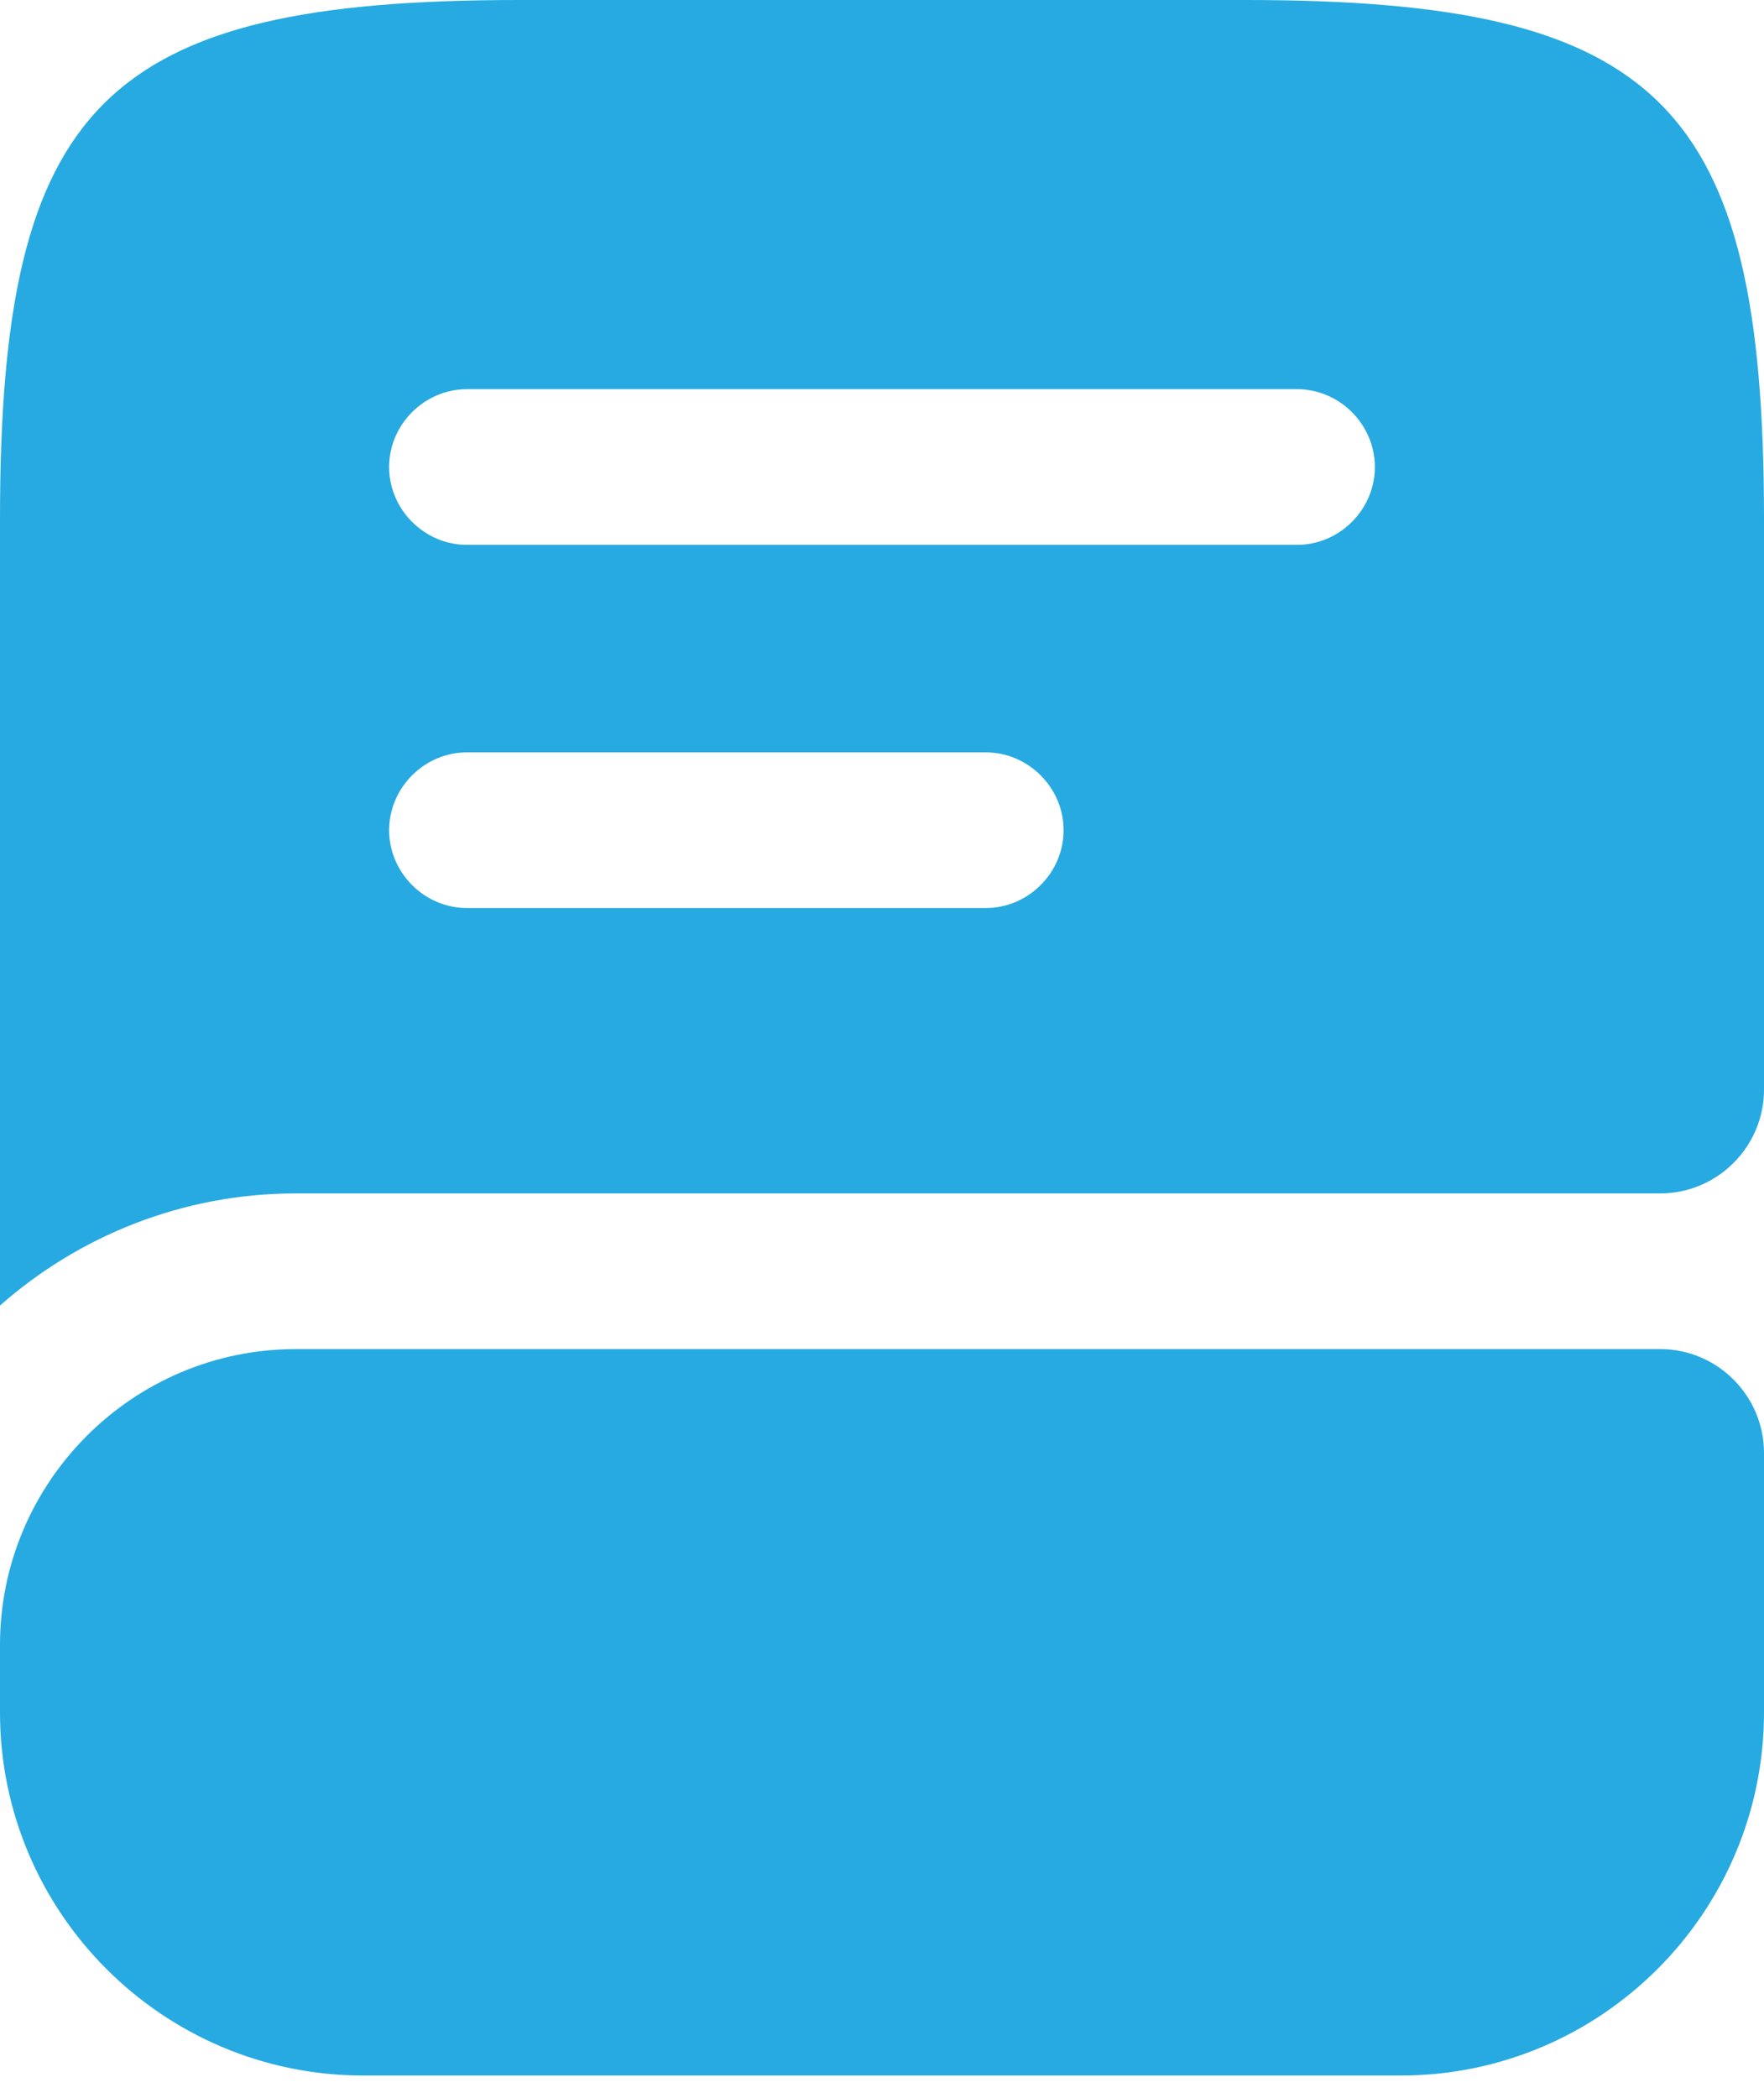 <svg width="37" height="44" viewBox="0 0 37 44" fill="none" xmlns="http://www.w3.org/2000/svg">
<path d="M37 30.471V35.912C37 40.112 33.583 43.529 29.382 43.529H7.618C3.417 43.529 0 40.112 0 35.912V34.497C0 31.08 2.786 28.294 6.203 28.294H34.824C36.021 28.294 37 29.273 37 30.471ZM26.118 0H10.882C2.176 0 0 2.176 0 10.882V27.38C1.654 25.922 3.831 25.029 6.203 25.029H34.824C36.021 25.029 37 24.05 37 22.853V10.882C37 2.176 34.824 0 26.118 0ZM20.677 19.044H9.794C8.902 19.044 8.162 18.304 8.162 17.412C8.162 16.519 8.902 15.779 9.794 15.779H20.677C21.569 15.779 22.309 16.519 22.309 17.412C22.309 18.304 21.569 19.044 20.677 19.044ZM27.206 11.427H9.794C8.902 11.427 8.162 10.687 8.162 9.794C8.162 8.902 8.902 8.162 9.794 8.162H27.206C28.098 8.162 28.838 8.902 28.838 9.794C28.838 10.687 28.098 11.427 27.206 11.427Z" fill="#27AAE1"/>
</svg>
